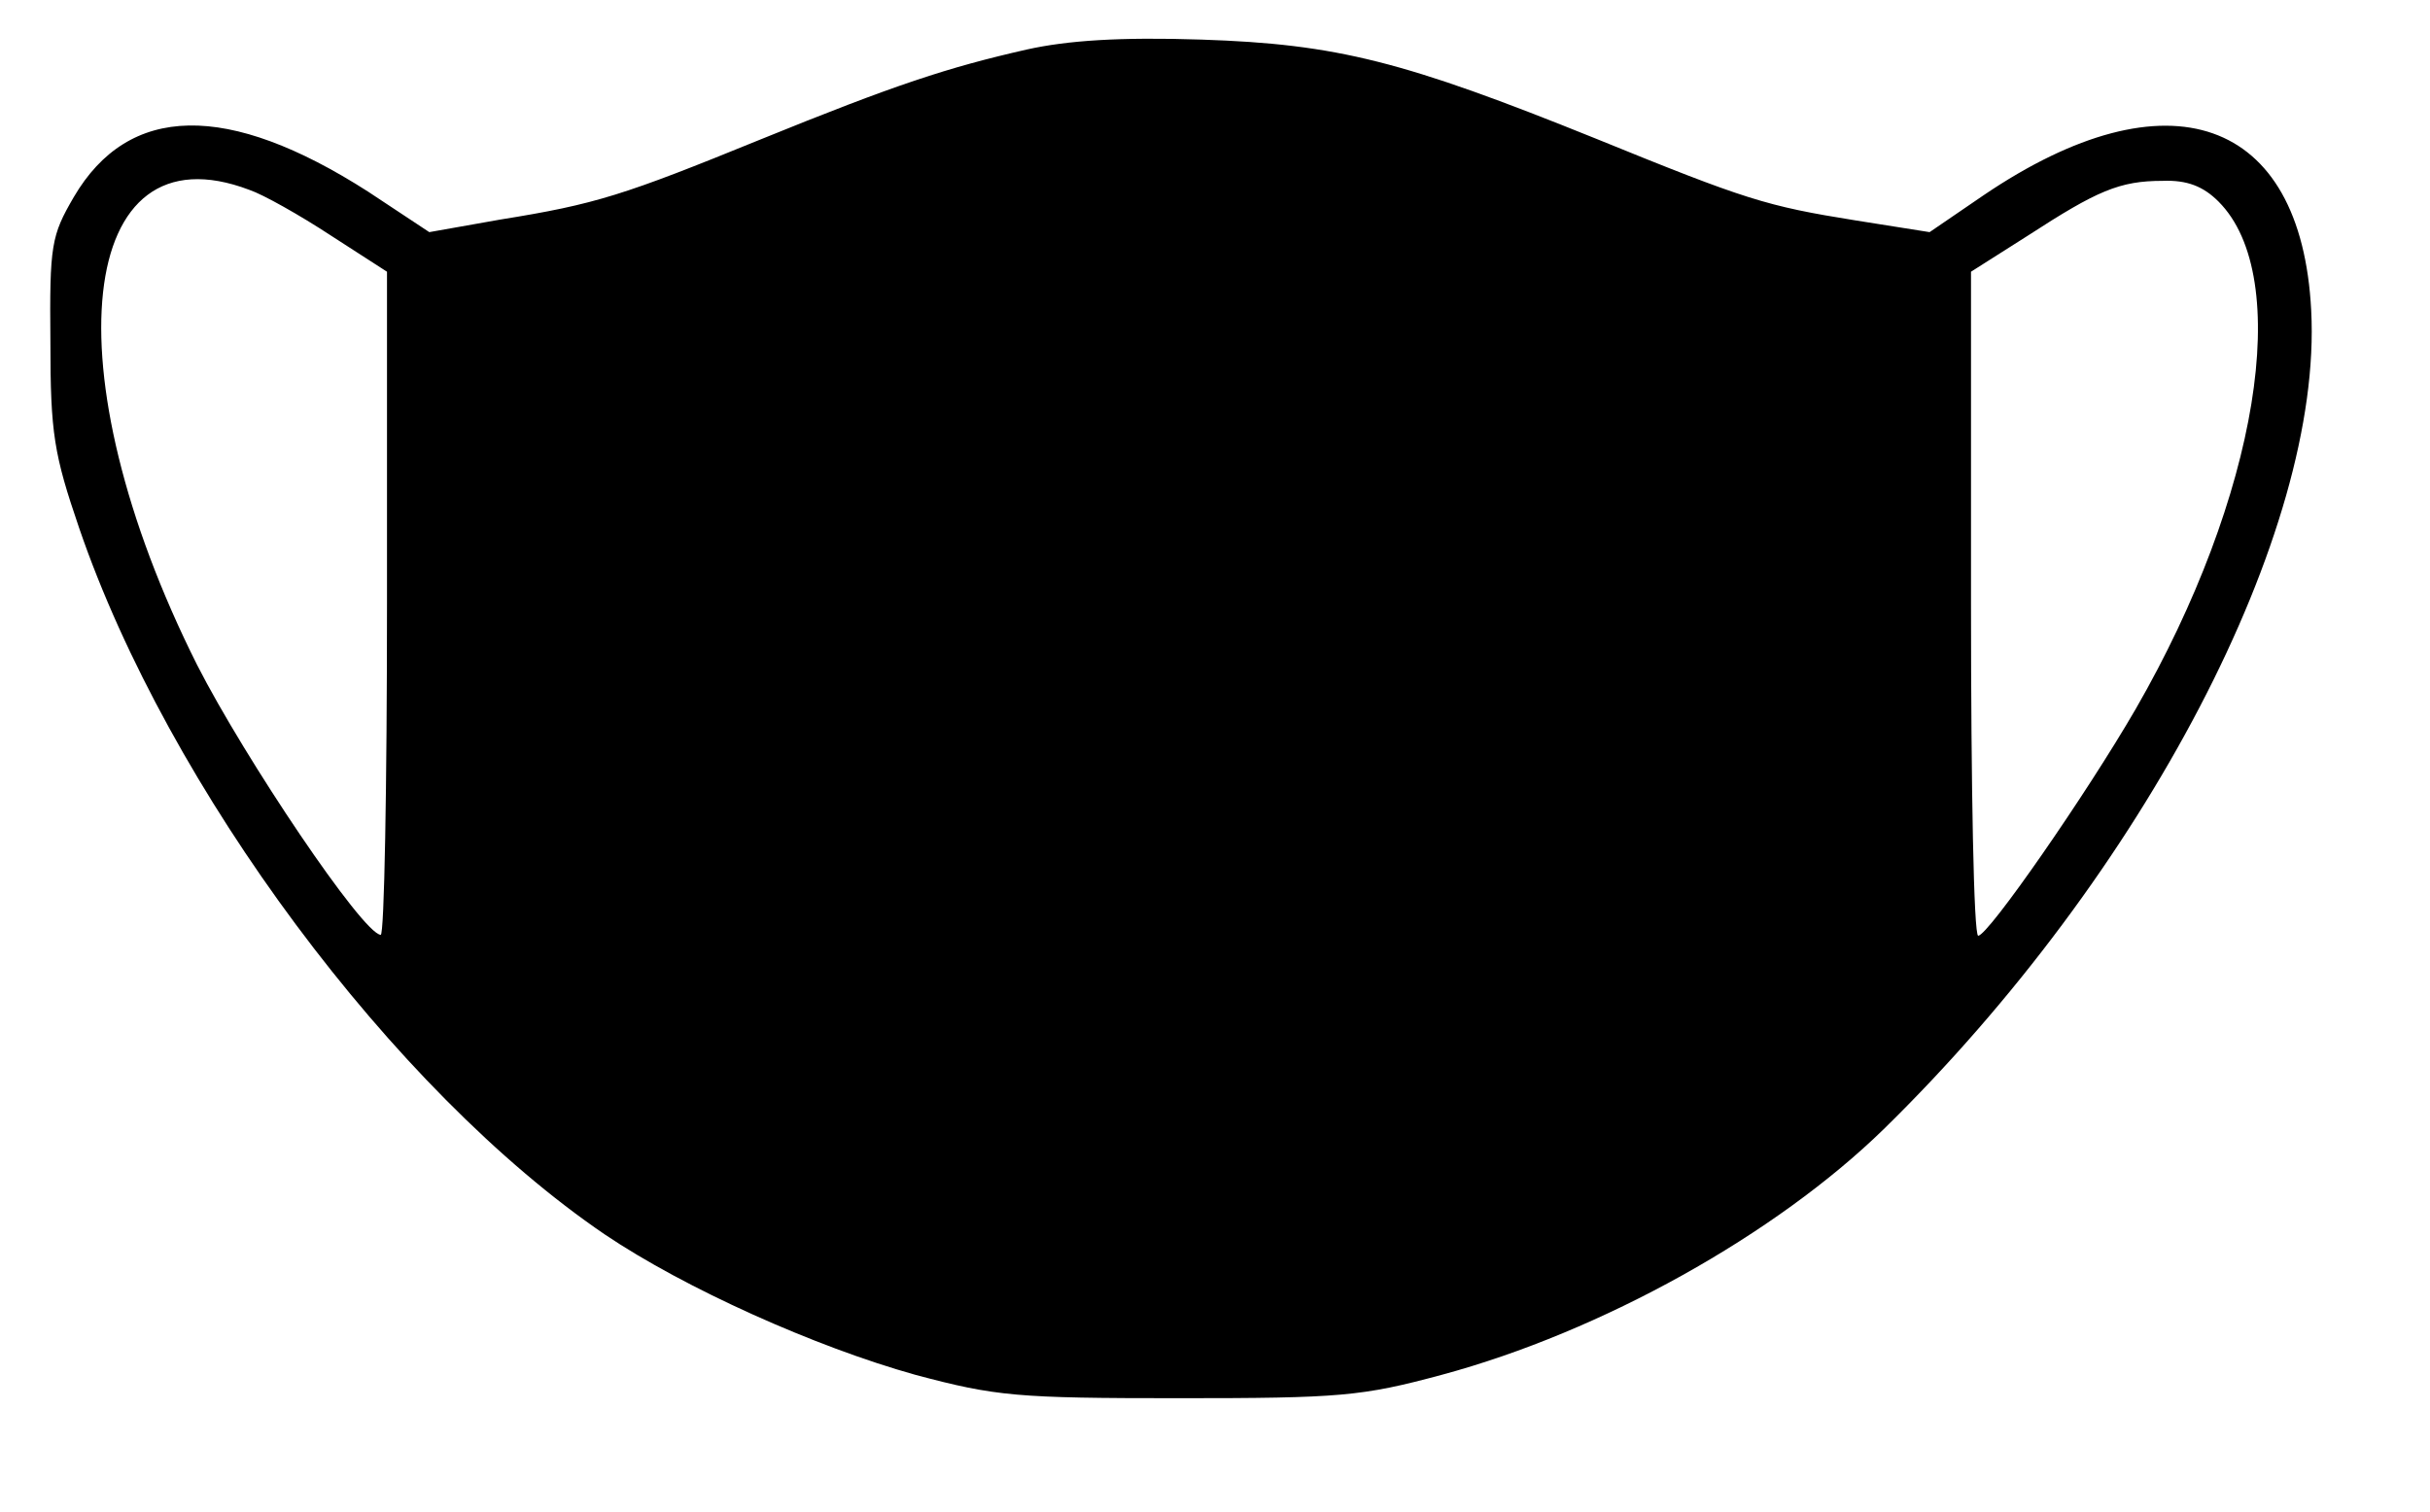 <?xml version="1.0" standalone="no"?>
<!DOCTYPE svg PUBLIC "-//W3C//DTD SVG 20010904//EN"
 "http://www.w3.org/TR/2001/REC-SVG-20010904/DTD/svg10.dtd">
<svg version="1.0" xmlns="http://www.w3.org/2000/svg"
 width="270pt" height="168pt" viewBox="0 0 270 168"
 preserveAspectRatio="xMidYMid meet">

<g transform="translate(0,168) scale(0.1,-0.1)"
fill="#000000" stroke="none">
<path d="M1141 1625 c-88 -20 -146 -39 -296 -100 -152 -62 -183 -72 -289 -89
l-79 -14 -68 45 c-156 100 -266 98 -327 -6 -25 -43 -27 -53 -26 -161 0 -102 4
-125 32 -207 99 -289 349 -625 584 -785 89 -60 234 -125 345 -156 90 -24 113
-26 293 -26 179 0 203 2 292 26 178 48 371 156 491 273 290 284 488 664 475
910 -11 215 -159 267 -364 128 l-60 -41 -82 13 c-100 16 -122 23 -289 91 -213
86 -287 105 -438 110 -91 3 -149 -1 -194 -11z m-864 -156 c15 -5 56 -28 91
-51 l62 -40 0 -369 c0 -203 -3 -369 -7 -368 -20 1 -151 196 -204 300 -164 327
-134 601 58 528z m2188 -13 c84 -84 44 -328 -92 -564 -55 -95 -164 -252 -175
-252 -5 0 -8 166 -8 369 l0 369 63 40 c77 50 102 61 150 61 27 1 45 -6 62 -23z"/>
</g>
</svg>
